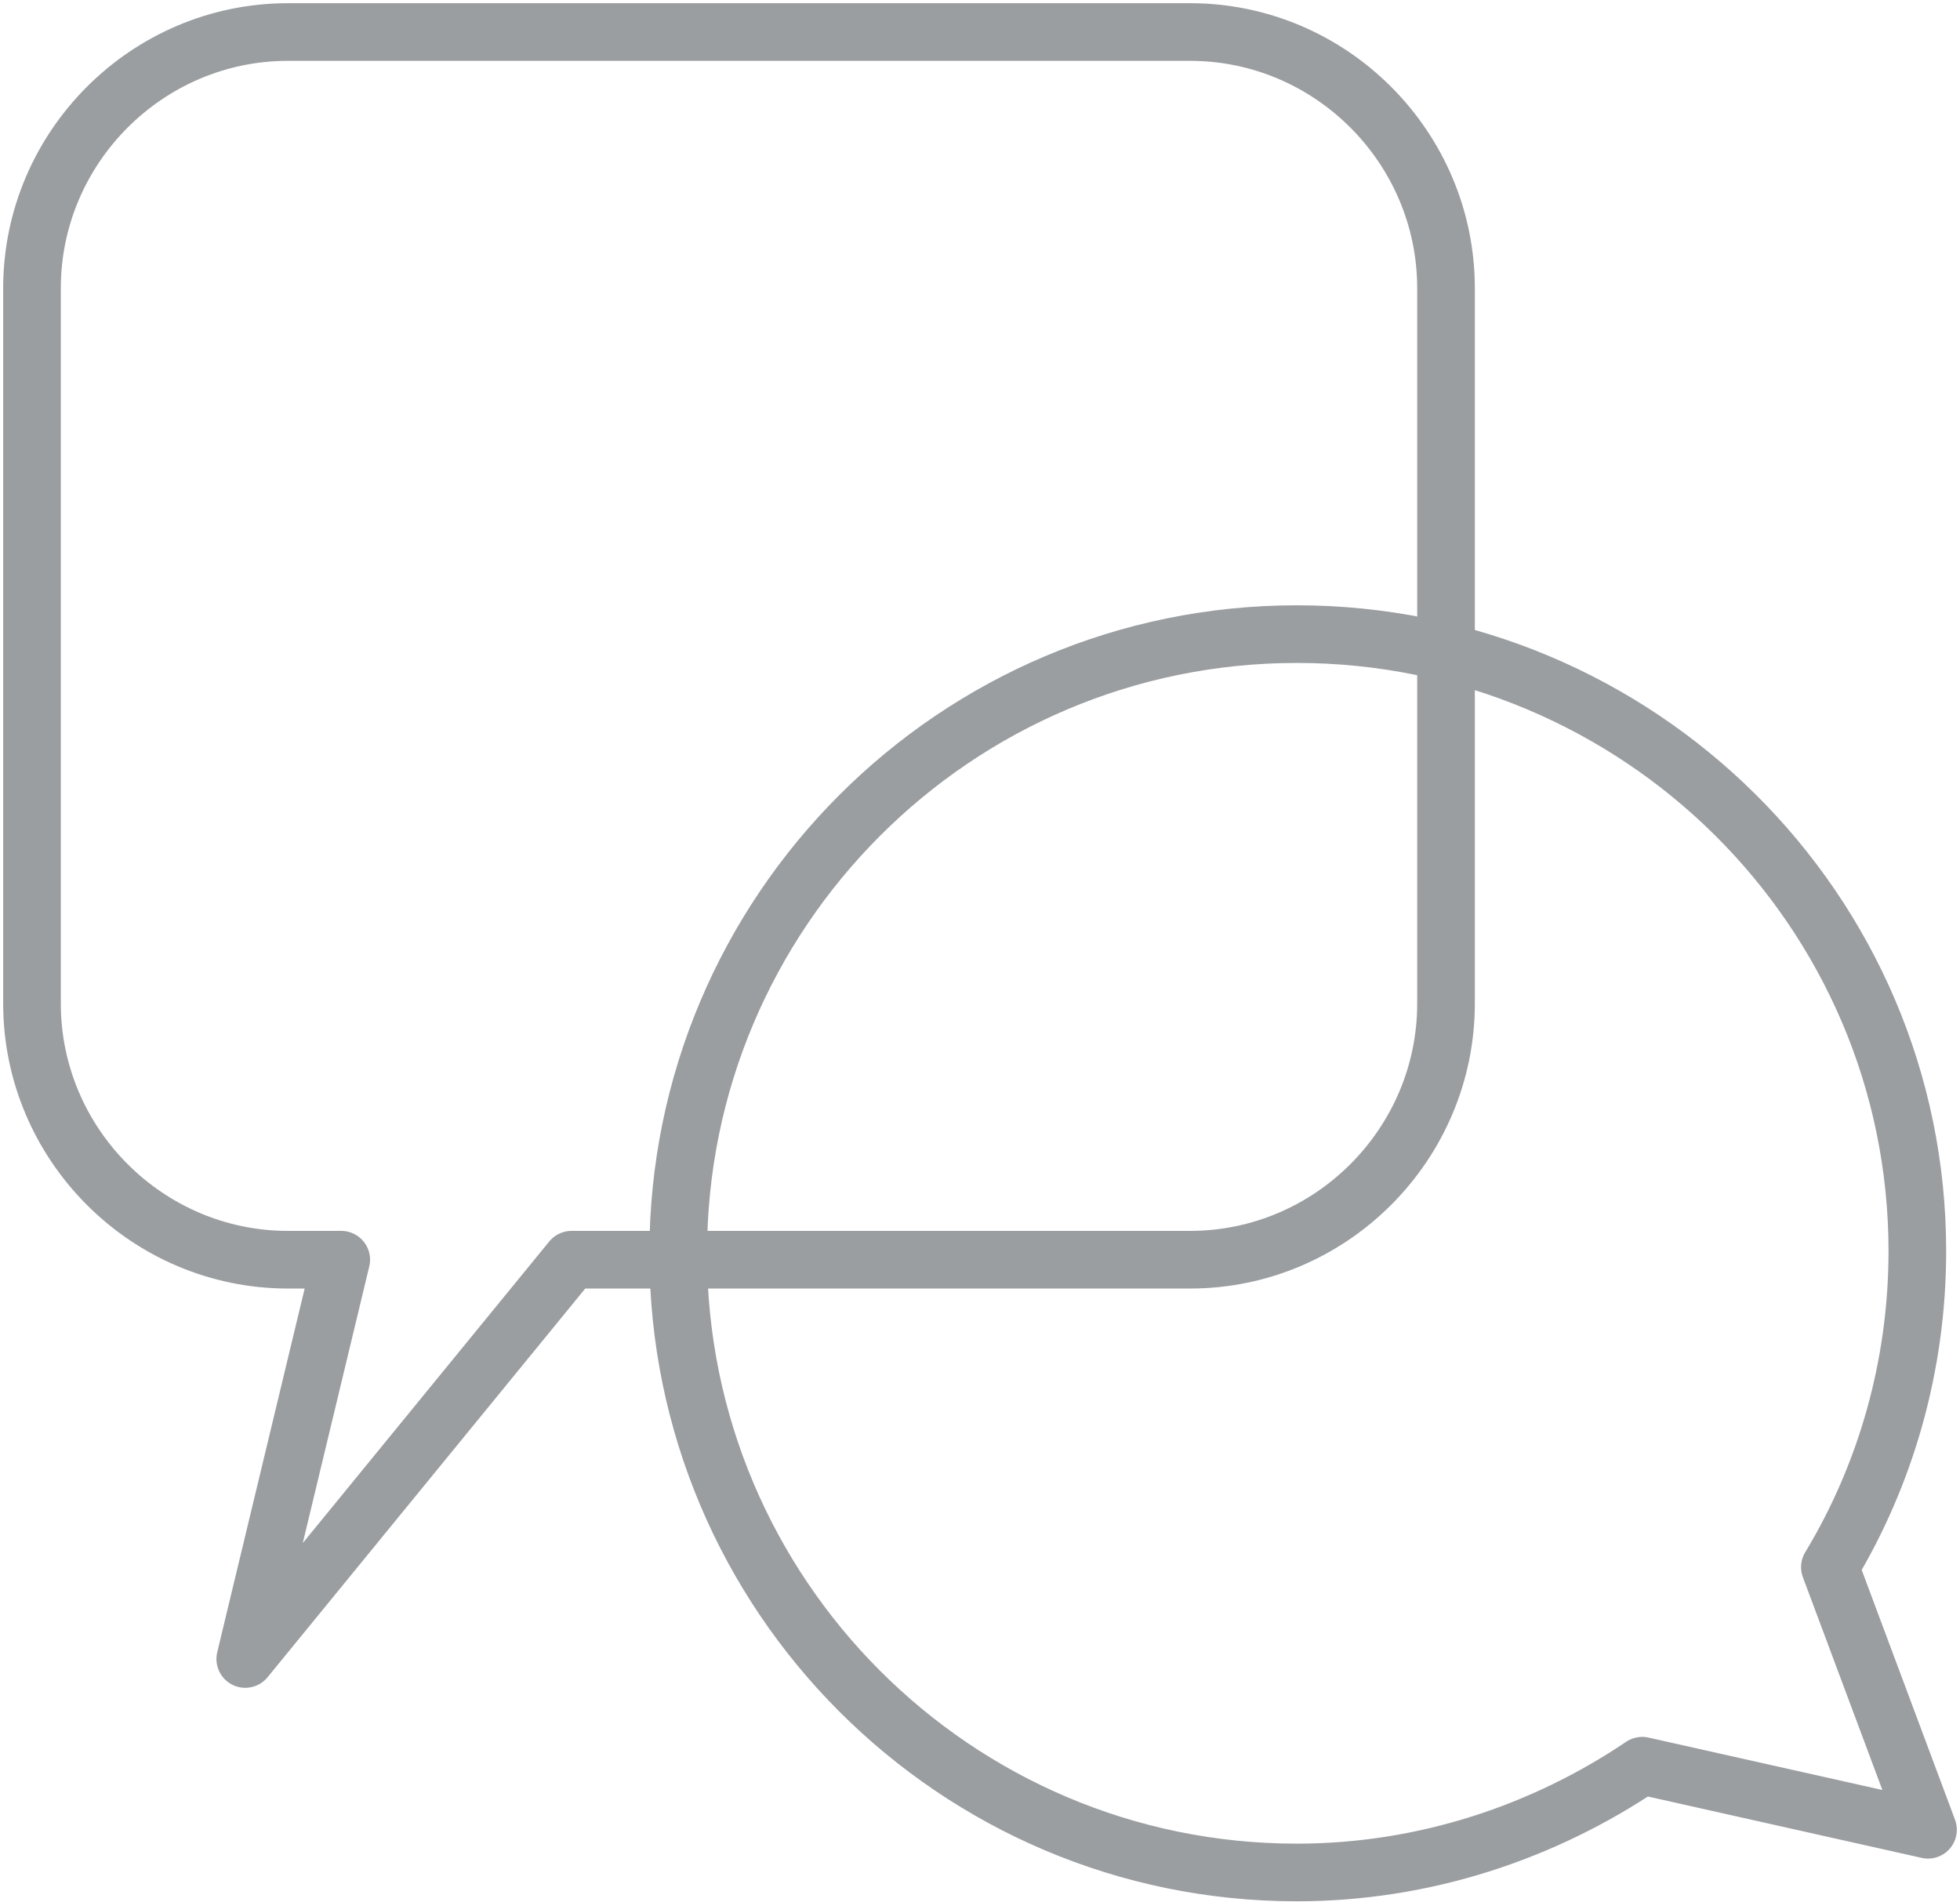 <svg width="68" height="66" viewBox="0 0 68 66" fill="none" xmlns="http://www.w3.org/2000/svg">
<path d="M50.168 34.815C50.168 39.704 46.172 43.704 41.288 43.704H19.83L8.509 57.556L11.839 43.704H9.989C5.106 43.704 1.11 39.704 1.11 34.815V10C1.11 5.111 5.106 1.111 9.989 1.111H41.288C46.172 1.111 50.168 5.111 50.168 10V34.815Z" stroke="#9A9EA1" stroke-width="2" stroke-miterlimit="10" stroke-linecap="round" stroke-linejoin="round"/>
<path d="M66.52 43.407C66.52 47.407 65.41 51.185 63.486 54.37L66.89 63.481L56.975 61.259C53.571 63.556 49.428 64.963 44.988 64.963C33.149 64.963 23.53 55.333 23.53 43.481C23.53 31.63 33.149 22 44.988 22C56.827 22 66.52 31.556 66.52 43.407Z" stroke="#9A9EA1" stroke-width="2" stroke-miterlimit="10" stroke-linecap="round" stroke-linejoin="round"/>
</svg>
